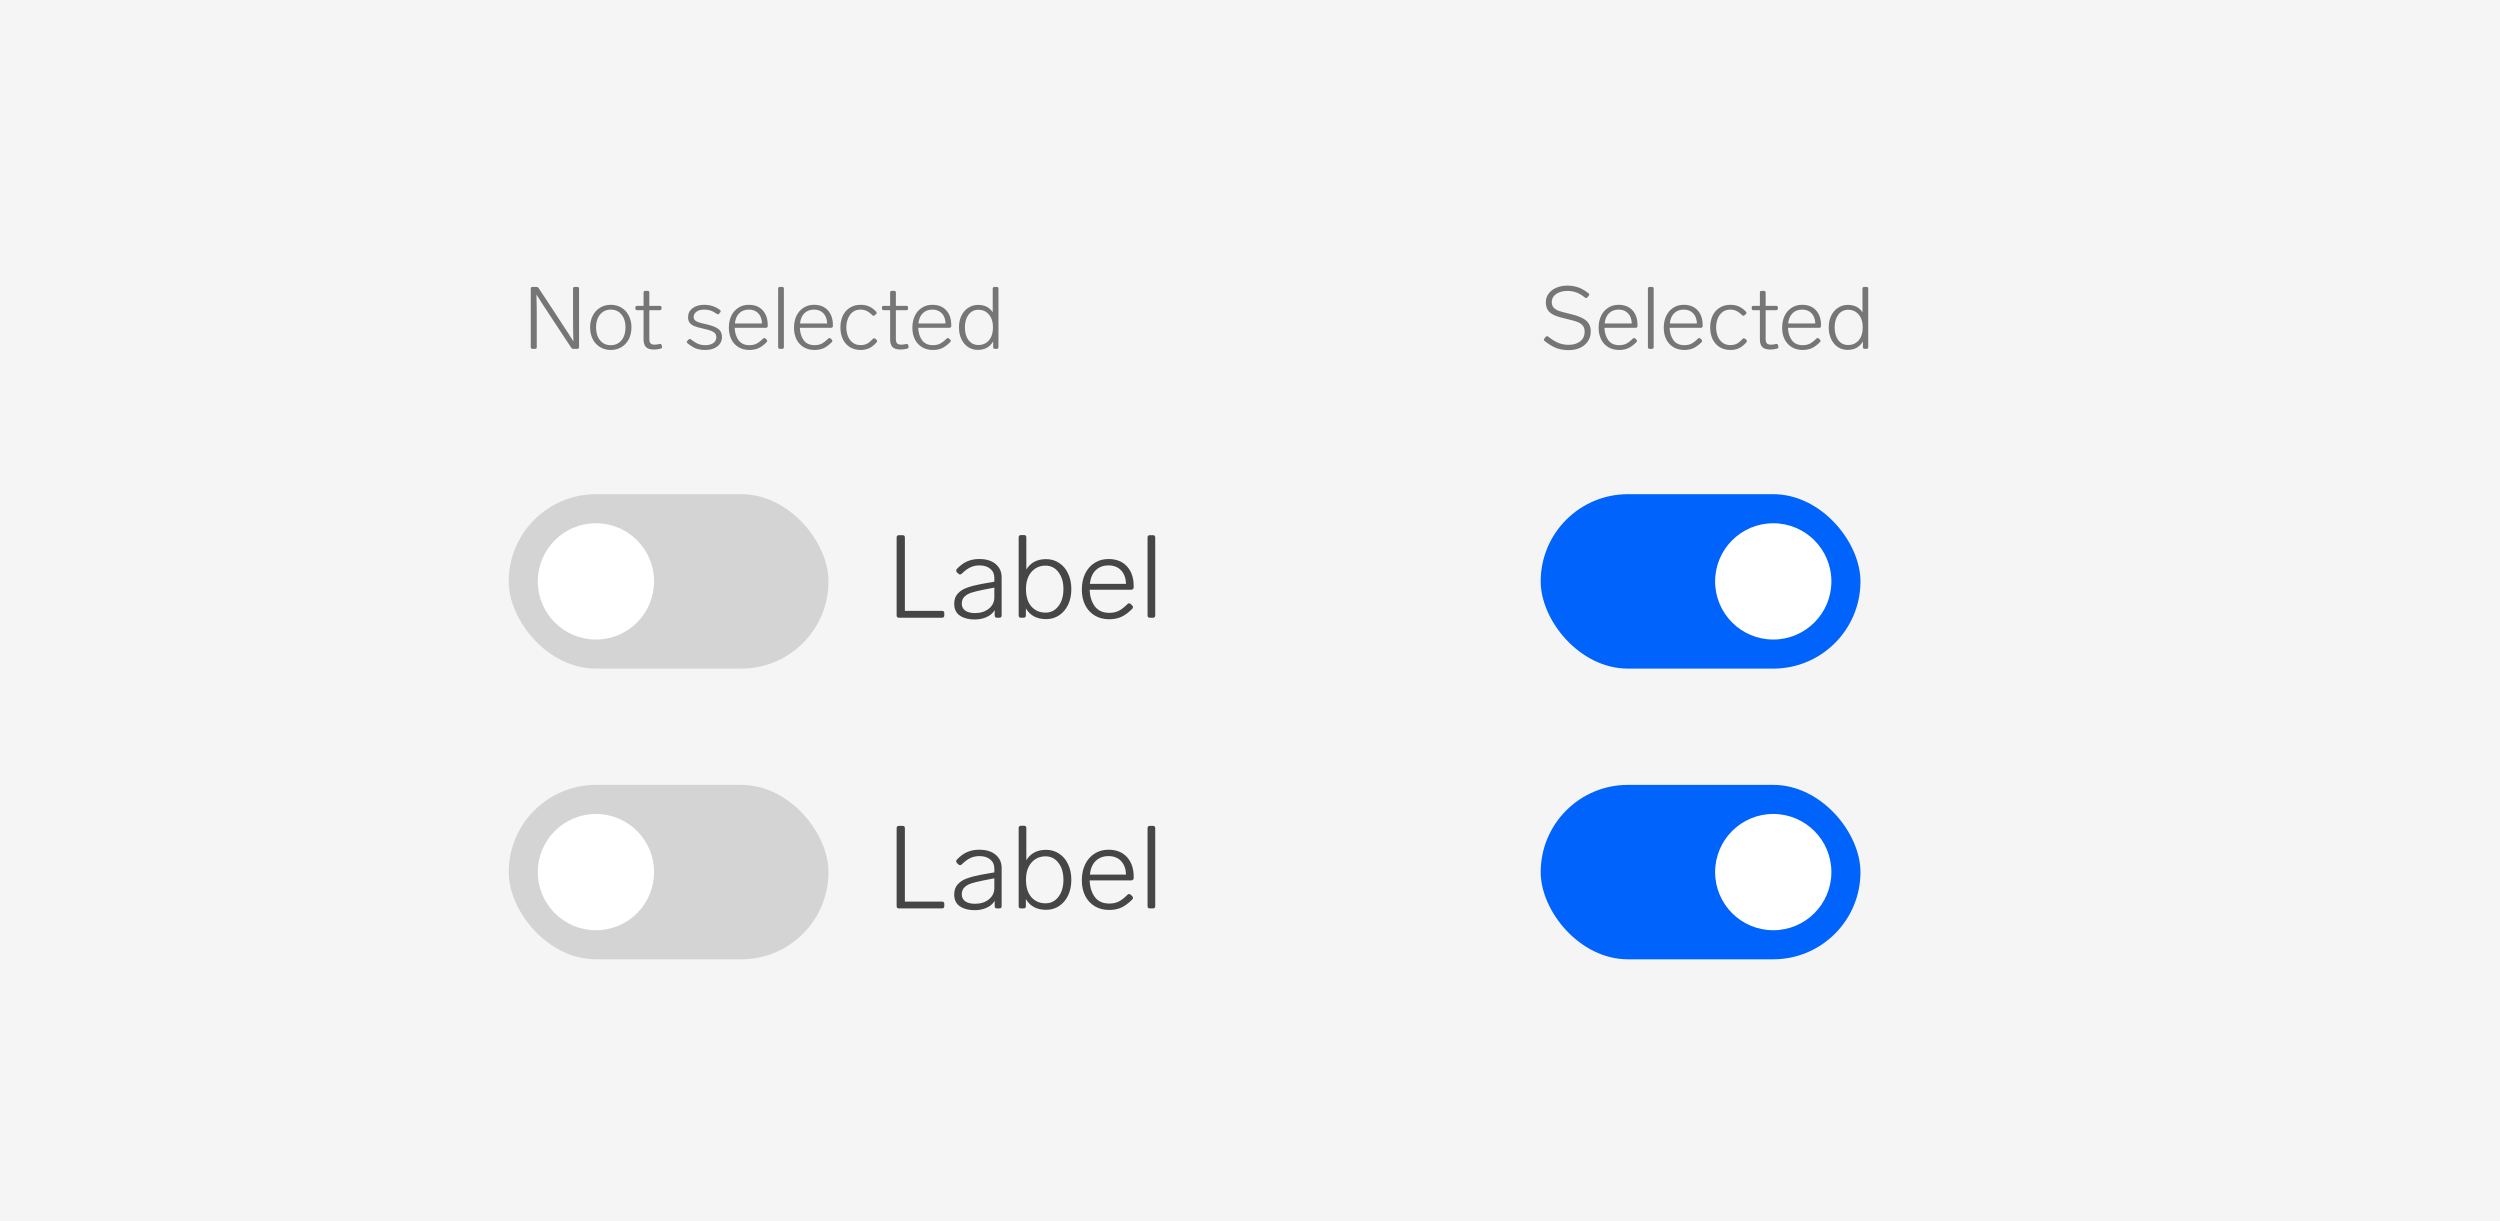 <svg width="344" height="168" viewBox="0 0 344 168" fill="none" xmlns="http://www.w3.org/2000/svg">
<rect width="344" height="168" fill="#F5F5F5"/>
<rect x="70" y="68" width="44" height="24" rx="12" fill="#D4D4D4"/>
<circle cx="82" cy="80" r="8" fill="white"/>
<rect x="212" y="68" width="44" height="24" rx="12" fill="#0063FB"/>
<circle cx="244" cy="80" r="8" fill="white"/>
<rect x="70" y="108" width="44" height="24" rx="12" fill="#D4D4D4"/>
<circle cx="82" cy="120" r="8" fill="white"/>
<rect x="212" y="108" width="44" height="24" rx="12" fill="#0063FB"/>
<circle cx="244" cy="120" r="8" fill="white"/>
<path d="M78.852 39.72C78.852 39.56 78.932 39.48 79.092 39.48H79.44C79.6 39.48 79.68 39.56 79.68 39.72V47.76C79.68 47.92 79.6 48 79.44 48H78.9C78.772 48 78.672 47.948 78.6 47.844L76.02 43.932L75.876 43.704C74.916 42.264 74.228 41.204 73.812 40.524C73.844 41.46 73.86 42.54 73.86 43.764V47.76C73.86 47.92 73.78 48 73.62 48H73.272C73.112 48 73.032 47.92 73.032 47.76V39.72C73.032 39.56 73.112 39.48 73.272 39.48H73.812C73.94 39.48 74.04 39.532 74.112 39.636L76.68 43.536L77.136 44.244C77.944 45.468 78.532 46.38 78.9 46.98C78.868 46.028 78.852 44.944 78.852 43.728V39.72ZM84.043 48.156C83.491 48.156 82.999 48.024 82.567 47.76C82.135 47.496 81.799 47.132 81.559 46.668C81.319 46.196 81.199 45.656 81.199 45.048C81.199 44.44 81.319 43.904 81.559 43.44C81.799 42.968 82.135 42.6 82.567 42.336C82.999 42.072 83.491 41.94 84.043 41.94C84.595 41.94 85.087 42.072 85.519 42.336C85.951 42.6 86.287 42.968 86.527 43.44C86.767 43.904 86.887 44.44 86.887 45.048C86.887 45.656 86.767 46.196 86.527 46.668C86.287 47.132 85.951 47.496 85.519 47.76C85.087 48.024 84.595 48.156 84.043 48.156ZM84.043 47.496C84.659 47.496 85.151 47.272 85.519 46.824C85.887 46.368 86.071 45.776 86.071 45.048C86.071 44.32 85.887 43.732 85.519 43.284C85.151 42.828 84.659 42.6 84.043 42.6C83.427 42.6 82.935 42.828 82.567 43.284C82.199 43.732 82.015 44.32 82.015 45.048C82.015 45.776 82.199 46.368 82.567 46.824C82.935 47.272 83.427 47.496 84.043 47.496ZM90.751 47.34C90.775 47.332 90.807 47.328 90.847 47.328C90.895 47.328 90.939 47.344 90.979 47.376C91.019 47.408 91.043 47.452 91.051 47.508L91.087 47.676C91.095 47.692 91.099 47.72 91.099 47.76C91.099 47.872 91.039 47.94 90.919 47.964C90.631 48.052 90.323 48.096 89.995 48.096C89.475 48.096 89.103 47.98 88.879 47.748C88.663 47.508 88.555 47.164 88.555 46.716V42.684H87.667C87.507 42.684 87.427 42.604 87.427 42.444V42.324C87.427 42.164 87.507 42.084 87.667 42.084H88.555V40.26C88.555 40.1 88.635 40.02 88.795 40.02H89.107C89.267 40.02 89.347 40.1 89.347 40.26V42.084H90.787C90.947 42.084 91.027 42.164 91.027 42.324V42.444C91.027 42.604 90.947 42.684 90.787 42.684H89.347V46.62C89.347 46.916 89.403 47.124 89.515 47.244C89.627 47.364 89.819 47.424 90.091 47.424C90.283 47.424 90.503 47.396 90.751 47.34ZM97.065 48.156C96.577 48.156 96.145 48.088 95.769 47.952C95.401 47.808 95.013 47.568 94.605 47.232C94.533 47.184 94.497 47.128 94.497 47.064C94.497 47.008 94.525 46.952 94.581 46.896L94.737 46.728C94.785 46.664 94.845 46.632 94.917 46.632C94.973 46.632 95.025 46.656 95.073 46.704C95.457 47 95.797 47.208 96.093 47.328C96.389 47.44 96.713 47.496 97.065 47.496C97.505 47.496 97.865 47.4 98.145 47.208C98.425 47.008 98.565 46.74 98.565 46.404C98.565 46.068 98.421 45.82 98.133 45.66C97.845 45.5 97.401 45.356 96.801 45.228C96.273 45.116 95.857 45 95.553 44.88C95.257 44.752 95.037 44.592 94.893 44.4C94.749 44.208 94.677 43.956 94.677 43.644C94.677 43.132 94.885 42.72 95.301 42.408C95.717 42.096 96.241 41.94 96.873 41.94C97.305 41.94 97.689 41.996 98.025 42.108C98.369 42.212 98.713 42.388 99.057 42.636C99.129 42.692 99.165 42.752 99.165 42.816C99.165 42.856 99.145 42.908 99.105 42.972L98.961 43.152C98.921 43.216 98.865 43.248 98.793 43.248C98.729 43.248 98.673 43.228 98.625 43.188C98.297 42.956 98.005 42.8 97.749 42.72C97.501 42.64 97.217 42.6 96.897 42.6C96.457 42.6 96.105 42.696 95.841 42.888C95.577 43.08 95.445 43.324 95.445 43.62C95.445 43.804 95.505 43.952 95.625 44.064C95.745 44.176 95.917 44.272 96.141 44.352C96.365 44.424 96.693 44.508 97.125 44.604C97.925 44.78 98.493 44.996 98.829 45.252C99.173 45.508 99.345 45.88 99.345 46.368C99.345 46.904 99.133 47.336 98.709 47.664C98.285 47.992 97.737 48.156 97.065 48.156ZM104.993 46.596C105.049 46.54 105.109 46.512 105.173 46.512C105.229 46.512 105.281 46.536 105.329 46.584L105.485 46.728C105.541 46.784 105.569 46.844 105.569 46.908C105.569 46.956 105.545 47.012 105.497 47.076C105.105 47.468 104.725 47.748 104.357 47.916C103.989 48.076 103.577 48.156 103.121 48.156C102.545 48.156 102.045 48.028 101.621 47.772C101.197 47.516 100.869 47.16 100.637 46.704C100.405 46.24 100.289 45.704 100.289 45.096C100.289 44.48 100.401 43.936 100.625 43.464C100.857 42.984 101.181 42.612 101.597 42.348C102.013 42.076 102.493 41.94 103.037 41.94C103.845 41.94 104.481 42.192 104.945 42.696C105.409 43.2 105.641 43.88 105.641 44.736V44.88C105.633 44.952 105.605 45.008 105.557 45.048C105.517 45.088 105.461 45.108 105.389 45.108H101.093C101.117 45.78 101.293 46.348 101.621 46.812C101.957 47.268 102.457 47.496 103.121 47.496C103.481 47.496 103.797 47.432 104.069 47.304C104.349 47.168 104.657 46.932 104.993 46.596ZM103.037 42.6C102.509 42.6 102.073 42.764 101.729 43.092C101.393 43.412 101.189 43.884 101.117 44.508H104.849C104.833 43.924 104.665 43.46 104.345 43.116C104.025 42.772 103.589 42.6 103.037 42.6ZM107.312 48C107.152 48 107.072 47.92 107.072 47.76V39.72C107.072 39.56 107.152 39.48 107.312 39.48H107.624C107.784 39.48 107.864 39.56 107.864 39.72V47.76C107.864 47.92 107.784 48 107.624 48H107.312ZM113.958 46.596C114.014 46.54 114.074 46.512 114.138 46.512C114.194 46.512 114.246 46.536 114.294 46.584L114.45 46.728C114.506 46.784 114.534 46.844 114.534 46.908C114.534 46.956 114.51 47.012 114.462 47.076C114.07 47.468 113.69 47.748 113.322 47.916C112.954 48.076 112.542 48.156 112.086 48.156C111.51 48.156 111.01 48.028 110.586 47.772C110.162 47.516 109.834 47.16 109.602 46.704C109.37 46.24 109.254 45.704 109.254 45.096C109.254 44.48 109.366 43.936 109.59 43.464C109.822 42.984 110.146 42.612 110.562 42.348C110.978 42.076 111.458 41.94 112.002 41.94C112.81 41.94 113.446 42.192 113.91 42.696C114.374 43.2 114.606 43.88 114.606 44.736V44.88C114.598 44.952 114.57 45.008 114.522 45.048C114.482 45.088 114.426 45.108 114.354 45.108H110.058C110.082 45.78 110.258 46.348 110.586 46.812C110.922 47.268 111.422 47.496 112.086 47.496C112.446 47.496 112.762 47.432 113.034 47.304C113.314 47.168 113.622 46.932 113.958 46.596ZM112.002 42.6C111.474 42.6 111.038 42.764 110.694 43.092C110.358 43.412 110.154 43.884 110.082 44.508H113.814C113.798 43.924 113.63 43.46 113.31 43.116C112.99 42.772 112.554 42.6 112.002 42.6ZM118.436 48.156C117.868 48.156 117.372 48.028 116.948 47.772C116.532 47.508 116.208 47.144 115.976 46.68C115.752 46.208 115.64 45.664 115.64 45.048C115.64 44.44 115.752 43.9 115.976 43.428C116.208 42.956 116.532 42.592 116.948 42.336C117.372 42.072 117.86 41.94 118.412 41.94C118.86 41.94 119.252 42.016 119.588 42.168C119.924 42.312 120.248 42.552 120.56 42.888C120.608 42.936 120.632 42.988 120.632 43.044C120.632 43.116 120.6 43.176 120.536 43.224L120.368 43.38C120.32 43.428 120.264 43.452 120.2 43.452C120.144 43.452 120.084 43.42 120.02 43.356C119.74 43.076 119.472 42.88 119.216 42.768C118.968 42.656 118.692 42.6 118.388 42.6C117.972 42.6 117.616 42.716 117.32 42.948C117.032 43.18 116.816 43.484 116.672 43.86C116.528 44.228 116.456 44.624 116.456 45.048C116.456 45.472 116.528 45.872 116.672 46.248C116.816 46.616 117.036 46.916 117.332 47.148C117.628 47.372 117.992 47.484 118.424 47.484C118.744 47.484 119.024 47.428 119.264 47.316C119.512 47.196 119.788 46.972 120.092 46.644C120.156 46.58 120.216 46.548 120.272 46.548C120.336 46.548 120.392 46.572 120.44 46.62L120.608 46.752C120.664 46.8 120.692 46.856 120.692 46.92C120.692 46.984 120.656 47.06 120.584 47.148C120.248 47.516 119.912 47.776 119.576 47.928C119.24 48.08 118.86 48.156 118.436 48.156ZM124.677 47.34C124.701 47.332 124.733 47.328 124.773 47.328C124.821 47.328 124.865 47.344 124.905 47.376C124.945 47.408 124.969 47.452 124.977 47.508L125.013 47.676C125.021 47.692 125.025 47.72 125.025 47.76C125.025 47.872 124.965 47.94 124.845 47.964C124.557 48.052 124.249 48.096 123.921 48.096C123.401 48.096 123.029 47.98 122.805 47.748C122.589 47.508 122.481 47.164 122.481 46.716V42.684H121.593C121.433 42.684 121.353 42.604 121.353 42.444V42.324C121.353 42.164 121.433 42.084 121.593 42.084H122.481V40.26C122.481 40.1 122.561 40.02 122.721 40.02H123.033C123.193 40.02 123.273 40.1 123.273 40.26V42.084H124.713C124.873 42.084 124.953 42.164 124.953 42.324V42.444C124.953 42.604 124.873 42.684 124.713 42.684H123.273V46.62C123.273 46.916 123.329 47.124 123.441 47.244C123.553 47.364 123.745 47.424 124.017 47.424C124.209 47.424 124.429 47.396 124.677 47.34ZM130.247 46.596C130.303 46.54 130.363 46.512 130.427 46.512C130.483 46.512 130.535 46.536 130.583 46.584L130.739 46.728C130.795 46.784 130.823 46.844 130.823 46.908C130.823 46.956 130.799 47.012 130.751 47.076C130.359 47.468 129.979 47.748 129.611 47.916C129.243 48.076 128.831 48.156 128.375 48.156C127.799 48.156 127.299 48.028 126.875 47.772C126.451 47.516 126.123 47.16 125.891 46.704C125.659 46.24 125.543 45.704 125.543 45.096C125.543 44.48 125.655 43.936 125.879 43.464C126.111 42.984 126.435 42.612 126.851 42.348C127.267 42.076 127.747 41.94 128.291 41.94C129.099 41.94 129.735 42.192 130.199 42.696C130.663 43.2 130.895 43.88 130.895 44.736V44.88C130.887 44.952 130.859 45.008 130.811 45.048C130.771 45.088 130.715 45.108 130.643 45.108H126.347C126.371 45.78 126.547 46.348 126.875 46.812C127.211 47.268 127.711 47.496 128.375 47.496C128.735 47.496 129.051 47.432 129.323 47.304C129.603 47.168 129.911 46.932 130.247 46.596ZM128.291 42.6C127.763 42.6 127.327 42.764 126.983 43.092C126.647 43.412 126.443 43.884 126.371 44.508H130.103C130.087 43.924 129.919 43.46 129.599 43.116C129.279 42.772 128.843 42.6 128.291 42.6ZM136.598 39.72C136.598 39.56 136.678 39.48 136.838 39.48H137.15C137.31 39.48 137.39 39.56 137.39 39.72V47.76C137.39 47.92 137.31 48 137.15 48H136.898C136.738 48 136.658 47.92 136.658 47.76V46.98C136.442 47.356 136.158 47.644 135.806 47.844C135.454 48.044 135.038 48.144 134.558 48.144C134.054 48.144 133.606 48.016 133.214 47.76C132.822 47.496 132.514 47.132 132.29 46.668C132.066 46.196 131.954 45.656 131.954 45.048C131.954 44.44 132.066 43.904 132.29 43.44C132.522 42.968 132.838 42.604 133.238 42.348C133.638 42.084 134.086 41.952 134.582 41.952C135.494 41.952 136.166 42.292 136.598 42.972V39.72ZM134.618 47.472C135.218 47.472 135.702 47.26 136.07 46.836C136.446 46.404 136.634 45.808 136.634 45.048C136.634 44.296 136.446 43.704 136.07 43.272C135.702 42.84 135.218 42.624 134.618 42.624C134.066 42.624 133.618 42.848 133.274 43.296C132.938 43.744 132.77 44.328 132.77 45.048C132.77 45.776 132.938 46.364 133.274 46.812C133.61 47.252 134.058 47.472 134.618 47.472Z" fill="#767676"/>
<path d="M215.852 48.18C215.22 48.18 214.648 48.084 214.136 47.892C213.632 47.692 213.1 47.368 212.54 46.92C212.468 46.856 212.432 46.796 212.432 46.74C212.432 46.692 212.456 46.64 212.504 46.584L212.696 46.356C212.736 46.292 212.796 46.26 212.876 46.26C212.94 46.26 212.992 46.28 213.032 46.32C213.6 46.76 214.096 47.06 214.52 47.22C214.944 47.372 215.388 47.448 215.852 47.448C216.5 47.448 217.028 47.288 217.436 46.968C217.844 46.64 218.048 46.196 218.048 45.636C218.048 45.276 217.952 44.988 217.76 44.772C217.568 44.556 217.304 44.388 216.968 44.268C216.64 44.148 216.172 44.02 215.564 43.884C214.836 43.724 214.268 43.552 213.86 43.368C213.46 43.184 213.168 42.952 212.984 42.672C212.8 42.392 212.708 42.032 212.708 41.592C212.708 41.128 212.84 40.724 213.104 40.38C213.376 40.028 213.736 39.76 214.184 39.576C214.632 39.392 215.116 39.3 215.636 39.3C216.204 39.3 216.72 39.384 217.184 39.552C217.656 39.72 218.12 39.988 218.576 40.356C218.648 40.404 218.684 40.46 218.684 40.524C218.684 40.572 218.66 40.628 218.612 40.692L218.432 40.908C218.392 40.972 218.332 41.004 218.252 41.004C218.188 41.004 218.132 40.984 218.084 40.944C217.676 40.608 217.28 40.372 216.896 40.236C216.52 40.1 216.104 40.032 215.648 40.032C215.232 40.032 214.864 40.1 214.544 40.236C214.224 40.364 213.972 40.544 213.788 40.776C213.612 41.008 213.524 41.272 213.524 41.568C213.524 41.888 213.612 42.144 213.788 42.336C213.972 42.528 214.224 42.68 214.544 42.792C214.872 42.904 215.348 43.032 215.972 43.176C216.692 43.344 217.26 43.532 217.676 43.74C218.1 43.948 218.408 44.204 218.6 44.508C218.792 44.804 218.888 45.172 218.888 45.612C218.888 46.124 218.756 46.576 218.492 46.968C218.236 47.352 217.876 47.652 217.412 47.868C216.948 48.076 216.428 48.18 215.852 48.18ZM224.673 46.596C224.729 46.54 224.789 46.512 224.853 46.512C224.909 46.512 224.961 46.536 225.009 46.584L225.165 46.728C225.221 46.784 225.249 46.844 225.249 46.908C225.249 46.956 225.225 47.012 225.177 47.076C224.785 47.468 224.405 47.748 224.037 47.916C223.669 48.076 223.257 48.156 222.801 48.156C222.225 48.156 221.725 48.028 221.301 47.772C220.877 47.516 220.549 47.16 220.317 46.704C220.085 46.24 219.969 45.704 219.969 45.096C219.969 44.48 220.081 43.936 220.305 43.464C220.537 42.984 220.861 42.612 221.277 42.348C221.693 42.076 222.173 41.94 222.717 41.94C223.525 41.94 224.161 42.192 224.625 42.696C225.089 43.2 225.321 43.88 225.321 44.736V44.88C225.313 44.952 225.285 45.008 225.237 45.048C225.197 45.088 225.141 45.108 225.069 45.108H220.773C220.797 45.78 220.973 46.348 221.301 46.812C221.637 47.268 222.137 47.496 222.801 47.496C223.161 47.496 223.477 47.432 223.749 47.304C224.029 47.168 224.337 46.932 224.673 46.596ZM222.717 42.6C222.189 42.6 221.753 42.764 221.409 43.092C221.073 43.412 220.869 43.884 220.797 44.508H224.529C224.513 43.924 224.345 43.46 224.025 43.116C223.705 42.772 223.269 42.6 222.717 42.6ZM226.992 48C226.832 48 226.752 47.92 226.752 47.76V39.72C226.752 39.56 226.832 39.48 226.992 39.48H227.304C227.464 39.48 227.544 39.56 227.544 39.72V47.76C227.544 47.92 227.464 48 227.304 48H226.992ZM233.637 46.596C233.693 46.54 233.753 46.512 233.817 46.512C233.873 46.512 233.925 46.536 233.973 46.584L234.129 46.728C234.185 46.784 234.213 46.844 234.213 46.908C234.213 46.956 234.189 47.012 234.141 47.076C233.749 47.468 233.369 47.748 233.001 47.916C232.633 48.076 232.221 48.156 231.765 48.156C231.189 48.156 230.689 48.028 230.265 47.772C229.841 47.516 229.513 47.16 229.281 46.704C229.049 46.24 228.933 45.704 228.933 45.096C228.933 44.48 229.045 43.936 229.269 43.464C229.501 42.984 229.825 42.612 230.241 42.348C230.657 42.076 231.137 41.94 231.681 41.94C232.489 41.94 233.125 42.192 233.589 42.696C234.053 43.2 234.285 43.88 234.285 44.736V44.88C234.277 44.952 234.249 45.008 234.201 45.048C234.161 45.088 234.105 45.108 234.033 45.108H229.737C229.761 45.78 229.937 46.348 230.265 46.812C230.601 47.268 231.101 47.496 231.765 47.496C232.125 47.496 232.441 47.432 232.713 47.304C232.993 47.168 233.301 46.932 233.637 46.596ZM231.681 42.6C231.153 42.6 230.717 42.764 230.373 43.092C230.037 43.412 229.833 43.884 229.761 44.508H233.493C233.477 43.924 233.309 43.46 232.989 43.116C232.669 42.772 232.233 42.6 231.681 42.6ZM238.116 48.156C237.548 48.156 237.052 48.028 236.628 47.772C236.212 47.508 235.888 47.144 235.656 46.68C235.432 46.208 235.32 45.664 235.32 45.048C235.32 44.44 235.432 43.9 235.656 43.428C235.888 42.956 236.212 42.592 236.628 42.336C237.052 42.072 237.54 41.94 238.092 41.94C238.54 41.94 238.932 42.016 239.268 42.168C239.604 42.312 239.928 42.552 240.24 42.888C240.288 42.936 240.312 42.988 240.312 43.044C240.312 43.116 240.28 43.176 240.216 43.224L240.048 43.38C240 43.428 239.944 43.452 239.88 43.452C239.824 43.452 239.764 43.42 239.7 43.356C239.42 43.076 239.152 42.88 238.896 42.768C238.648 42.656 238.372 42.6 238.068 42.6C237.652 42.6 237.296 42.716 237 42.948C236.712 43.18 236.496 43.484 236.352 43.86C236.208 44.228 236.136 44.624 236.136 45.048C236.136 45.472 236.208 45.872 236.352 46.248C236.496 46.616 236.716 46.916 237.012 47.148C237.308 47.372 237.672 47.484 238.104 47.484C238.424 47.484 238.704 47.428 238.944 47.316C239.192 47.196 239.468 46.972 239.772 46.644C239.836 46.58 239.896 46.548 239.952 46.548C240.016 46.548 240.072 46.572 240.12 46.62L240.288 46.752C240.344 46.8 240.372 46.856 240.372 46.92C240.372 46.984 240.336 47.06 240.264 47.148C239.928 47.516 239.592 47.776 239.256 47.928C238.92 48.08 238.54 48.156 238.116 48.156ZM244.357 47.34C244.381 47.332 244.413 47.328 244.453 47.328C244.501 47.328 244.545 47.344 244.585 47.376C244.625 47.408 244.649 47.452 244.657 47.508L244.693 47.676C244.701 47.692 244.705 47.72 244.705 47.76C244.705 47.872 244.645 47.94 244.525 47.964C244.237 48.052 243.929 48.096 243.601 48.096C243.081 48.096 242.709 47.98 242.485 47.748C242.269 47.508 242.161 47.164 242.161 46.716V42.684H241.273C241.113 42.684 241.033 42.604 241.033 42.444V42.324C241.033 42.164 241.113 42.084 241.273 42.084H242.161V40.26C242.161 40.1 242.241 40.02 242.401 40.02H242.713C242.873 40.02 242.953 40.1 242.953 40.26V42.084H244.393C244.553 42.084 244.633 42.164 244.633 42.324V42.444C244.633 42.604 244.553 42.684 244.393 42.684H242.953V46.62C242.953 46.916 243.009 47.124 243.121 47.244C243.233 47.364 243.425 47.424 243.697 47.424C243.889 47.424 244.109 47.396 244.357 47.34ZM249.926 46.596C249.982 46.54 250.042 46.512 250.106 46.512C250.162 46.512 250.214 46.536 250.262 46.584L250.418 46.728C250.474 46.784 250.502 46.844 250.502 46.908C250.502 46.956 250.478 47.012 250.43 47.076C250.038 47.468 249.658 47.748 249.29 47.916C248.922 48.076 248.51 48.156 248.054 48.156C247.478 48.156 246.978 48.028 246.554 47.772C246.13 47.516 245.802 47.16 245.57 46.704C245.338 46.24 245.222 45.704 245.222 45.096C245.222 44.48 245.334 43.936 245.558 43.464C245.79 42.984 246.114 42.612 246.53 42.348C246.946 42.076 247.426 41.94 247.97 41.94C248.778 41.94 249.414 42.192 249.878 42.696C250.342 43.2 250.574 43.88 250.574 44.736V44.88C250.566 44.952 250.538 45.008 250.49 45.048C250.45 45.088 250.394 45.108 250.322 45.108H246.026C246.05 45.78 246.226 46.348 246.554 46.812C246.89 47.268 247.39 47.496 248.054 47.496C248.414 47.496 248.73 47.432 249.002 47.304C249.282 47.168 249.59 46.932 249.926 46.596ZM247.97 42.6C247.442 42.6 247.006 42.764 246.662 43.092C246.326 43.412 246.122 43.884 246.05 44.508H249.782C249.766 43.924 249.598 43.46 249.278 43.116C248.958 42.772 248.522 42.6 247.97 42.6ZM256.277 39.72C256.277 39.56 256.357 39.48 256.517 39.48H256.829C256.989 39.48 257.069 39.56 257.069 39.72V47.76C257.069 47.92 256.989 48 256.829 48H256.577C256.417 48 256.337 47.92 256.337 47.76V46.98C256.121 47.356 255.837 47.644 255.485 47.844C255.133 48.044 254.717 48.144 254.237 48.144C253.733 48.144 253.285 48.016 252.893 47.76C252.501 47.496 252.193 47.132 251.969 46.668C251.745 46.196 251.633 45.656 251.633 45.048C251.633 44.44 251.745 43.904 251.969 43.44C252.201 42.968 252.517 42.604 252.917 42.348C253.317 42.084 253.765 41.952 254.261 41.952C255.173 41.952 255.845 42.292 256.277 42.972V39.72ZM254.297 47.472C254.897 47.472 255.381 47.26 255.749 46.836C256.125 46.404 256.313 45.808 256.313 45.048C256.313 44.296 256.125 43.704 255.749 43.272C255.381 42.84 254.897 42.624 254.297 42.624C253.745 42.624 253.297 42.848 252.953 43.296C252.617 43.744 252.449 44.328 252.449 45.048C252.449 45.776 252.617 46.364 252.953 46.812C253.289 47.252 253.737 47.472 254.297 47.472Z" fill="#767676"/>
<path d="M123.696 85C123.483 85 123.376 84.893 123.376 84.68V73.96C123.376 73.747 123.483 73.64 123.696 73.64H124.192C124.405 73.64 124.512 73.747 124.512 73.96V84.056H129.616C129.829 84.056 129.936 84.163 129.936 84.376V84.68C129.936 84.893 129.829 85 129.616 85H123.696ZM134.74 76.92C135.71 76.92 136.468 77.155 137.012 77.624C137.556 78.083 137.828 78.691 137.828 79.448V84.68C137.828 84.893 137.721 85 137.508 85H137.188C136.974 85 136.868 84.893 136.868 84.68V83.96C136.601 84.387 136.222 84.707 135.732 84.92C135.252 85.133 134.713 85.24 134.116 85.24C133.284 85.24 132.606 85.064 132.084 84.712C131.561 84.36 131.3 83.816 131.3 83.08C131.3 82.493 131.465 82.024 131.796 81.672C132.126 81.309 132.558 81.037 133.092 80.856C133.625 80.664 134.292 80.493 135.092 80.344L136.82 80.04V79.528C136.82 78.984 136.633 78.563 136.26 78.264C135.886 77.955 135.396 77.8 134.788 77.8C134.329 77.8 133.913 77.885 133.54 78.056C133.166 78.227 132.766 78.52 132.34 78.936C132.265 79.011 132.185 79.048 132.1 79.048C132.025 79.048 131.956 79.016 131.892 78.952L131.684 78.76C131.609 78.685 131.572 78.605 131.572 78.52C131.572 78.424 131.609 78.339 131.684 78.264C132.132 77.795 132.601 77.453 133.092 77.24C133.593 77.027 134.142 76.92 134.74 76.92ZM134.164 84.36C134.932 84.36 135.566 84.157 136.068 83.752C136.569 83.347 136.82 82.829 136.82 82.2V80.856L135.332 81.144C134.638 81.283 134.089 81.416 133.684 81.544C133.278 81.672 132.953 81.859 132.708 82.104C132.462 82.349 132.34 82.669 132.34 83.064C132.34 83.469 132.5 83.789 132.82 84.024C133.15 84.248 133.598 84.36 134.164 84.36ZM143.944 76.936C144.616 76.936 145.214 77.112 145.736 77.464C146.27 77.805 146.68 78.291 146.968 78.92C147.267 79.539 147.416 80.253 147.416 81.064C147.416 81.875 147.267 82.595 146.968 83.224C146.67 83.843 146.254 84.328 145.72 84.68C145.198 85.021 144.606 85.192 143.944 85.192C142.675 85.192 141.747 84.701 141.16 83.72V84.68C141.16 84.893 141.054 85 140.84 85H140.488C140.275 85 140.168 84.893 140.168 84.68V73.944C140.168 73.731 140.275 73.624 140.488 73.624H140.904C141.118 73.624 141.224 73.731 141.224 73.944V78.36C141.811 77.411 142.718 76.936 143.944 76.936ZM143.864 84.296C144.6 84.296 145.192 83.997 145.64 83.4C146.099 82.803 146.328 82.024 146.328 81.064C146.328 80.104 146.099 79.325 145.64 78.728C145.192 78.131 144.6 77.832 143.864 77.832C143.075 77.832 142.43 78.12 141.928 78.696C141.427 79.272 141.176 80.061 141.176 81.064C141.176 82.077 141.422 82.872 141.912 83.448C142.414 84.013 143.064 84.296 143.864 84.296ZM155.131 83.128C155.206 83.053 155.286 83.016 155.371 83.016C155.446 83.016 155.515 83.048 155.579 83.112L155.787 83.304C155.862 83.379 155.899 83.459 155.899 83.544C155.899 83.608 155.867 83.683 155.803 83.768C155.28 84.291 154.774 84.664 154.283 84.888C153.792 85.101 153.243 85.208 152.635 85.208C151.867 85.208 151.2 85.037 150.635 84.696C150.07 84.355 149.632 83.88 149.323 83.272C149.014 82.653 148.859 81.939 148.859 81.128C148.859 80.307 149.008 79.581 149.307 78.952C149.616 78.312 150.048 77.816 150.603 77.464C151.158 77.101 151.798 76.92 152.523 76.92C153.6 76.92 154.448 77.256 155.067 77.928C155.686 78.6 155.995 79.507 155.995 80.648V80.84C155.984 80.936 155.947 81.011 155.883 81.064C155.83 81.117 155.755 81.144 155.659 81.144H149.931C149.963 82.04 150.198 82.797 150.635 83.416C151.083 84.024 151.75 84.328 152.635 84.328C153.115 84.328 153.536 84.243 153.899 84.072C154.272 83.891 154.683 83.576 155.131 83.128ZM152.523 77.8C151.819 77.8 151.238 78.019 150.779 78.456C150.331 78.883 150.059 79.512 149.963 80.344H154.939C154.918 79.565 154.694 78.947 154.267 78.488C153.84 78.029 153.259 77.8 152.523 77.8ZM158.223 85C158.01 85 157.903 84.893 157.903 84.68V73.96C157.903 73.747 158.01 73.64 158.223 73.64H158.639C158.852 73.64 158.959 73.747 158.959 73.96V84.68C158.959 84.893 158.852 85 158.639 85H158.223Z" fill="#464646"/>
<path d="M123.696 125C123.483 125 123.376 124.893 123.376 124.68V113.96C123.376 113.747 123.483 113.64 123.696 113.64H124.192C124.405 113.64 124.512 113.747 124.512 113.96V124.056H129.616C129.829 124.056 129.936 124.163 129.936 124.376V124.68C129.936 124.893 129.829 125 129.616 125H123.696ZM134.74 116.92C135.71 116.92 136.468 117.155 137.012 117.624C137.556 118.083 137.828 118.691 137.828 119.448V124.68C137.828 124.893 137.721 125 137.508 125H137.188C136.974 125 136.868 124.893 136.868 124.68V123.96C136.601 124.387 136.222 124.707 135.732 124.92C135.252 125.133 134.713 125.24 134.116 125.24C133.284 125.24 132.606 125.064 132.084 124.712C131.561 124.36 131.3 123.816 131.3 123.08C131.3 122.493 131.465 122.024 131.796 121.672C132.126 121.309 132.558 121.037 133.092 120.856C133.625 120.664 134.292 120.493 135.092 120.344L136.82 120.04V119.528C136.82 118.984 136.633 118.563 136.26 118.264C135.886 117.955 135.396 117.8 134.788 117.8C134.329 117.8 133.913 117.885 133.54 118.056C133.166 118.227 132.766 118.52 132.34 118.936C132.265 119.011 132.185 119.048 132.1 119.048C132.025 119.048 131.956 119.016 131.892 118.952L131.684 118.76C131.609 118.685 131.572 118.605 131.572 118.52C131.572 118.424 131.609 118.339 131.684 118.264C132.132 117.795 132.601 117.453 133.092 117.24C133.593 117.027 134.142 116.92 134.74 116.92ZM134.164 124.36C134.932 124.36 135.566 124.157 136.068 123.752C136.569 123.347 136.82 122.829 136.82 122.2V120.856L135.332 121.144C134.638 121.283 134.089 121.416 133.684 121.544C133.278 121.672 132.953 121.859 132.708 122.104C132.462 122.349 132.34 122.669 132.34 123.064C132.34 123.469 132.5 123.789 132.82 124.024C133.15 124.248 133.598 124.36 134.164 124.36ZM143.944 116.936C144.616 116.936 145.214 117.112 145.736 117.464C146.27 117.805 146.68 118.291 146.968 118.92C147.267 119.539 147.416 120.253 147.416 121.064C147.416 121.875 147.267 122.595 146.968 123.224C146.67 123.843 146.254 124.328 145.72 124.68C145.198 125.021 144.606 125.192 143.944 125.192C142.675 125.192 141.747 124.701 141.16 123.72V124.68C141.16 124.893 141.054 125 140.84 125H140.488C140.275 125 140.168 124.893 140.168 124.68V113.944C140.168 113.731 140.275 113.624 140.488 113.624H140.904C141.118 113.624 141.224 113.731 141.224 113.944V118.36C141.811 117.411 142.718 116.936 143.944 116.936ZM143.864 124.296C144.6 124.296 145.192 123.997 145.64 123.4C146.099 122.803 146.328 122.024 146.328 121.064C146.328 120.104 146.099 119.325 145.64 118.728C145.192 118.131 144.6 117.832 143.864 117.832C143.075 117.832 142.43 118.12 141.928 118.696C141.427 119.272 141.176 120.061 141.176 121.064C141.176 122.077 141.422 122.872 141.912 123.448C142.414 124.013 143.064 124.296 143.864 124.296ZM155.131 123.128C155.206 123.053 155.286 123.016 155.371 123.016C155.446 123.016 155.515 123.048 155.579 123.112L155.787 123.304C155.862 123.379 155.899 123.459 155.899 123.544C155.899 123.608 155.867 123.683 155.803 123.768C155.28 124.291 154.774 124.664 154.283 124.888C153.792 125.101 153.243 125.208 152.635 125.208C151.867 125.208 151.2 125.037 150.635 124.696C150.07 124.355 149.632 123.88 149.323 123.272C149.014 122.653 148.859 121.939 148.859 121.128C148.859 120.307 149.008 119.581 149.307 118.952C149.616 118.312 150.048 117.816 150.603 117.464C151.158 117.101 151.798 116.92 152.523 116.92C153.6 116.92 154.448 117.256 155.067 117.928C155.686 118.6 155.995 119.507 155.995 120.648V120.84C155.984 120.936 155.947 121.011 155.883 121.064C155.83 121.117 155.755 121.144 155.659 121.144H149.931C149.963 122.04 150.198 122.797 150.635 123.416C151.083 124.024 151.75 124.328 152.635 124.328C153.115 124.328 153.536 124.243 153.899 124.072C154.272 123.891 154.683 123.576 155.131 123.128ZM152.523 117.8C151.819 117.8 151.238 118.019 150.779 118.456C150.331 118.883 150.059 119.512 149.963 120.344H154.939C154.918 119.565 154.694 118.947 154.267 118.488C153.84 118.029 153.259 117.8 152.523 117.8ZM158.223 125C158.01 125 157.903 124.893 157.903 124.68V113.96C157.903 113.747 158.01 113.64 158.223 113.64H158.639C158.852 113.64 158.959 113.747 158.959 113.96V124.68C158.959 124.893 158.852 125 158.639 125H158.223Z" fill="#464646"/>
</svg>
